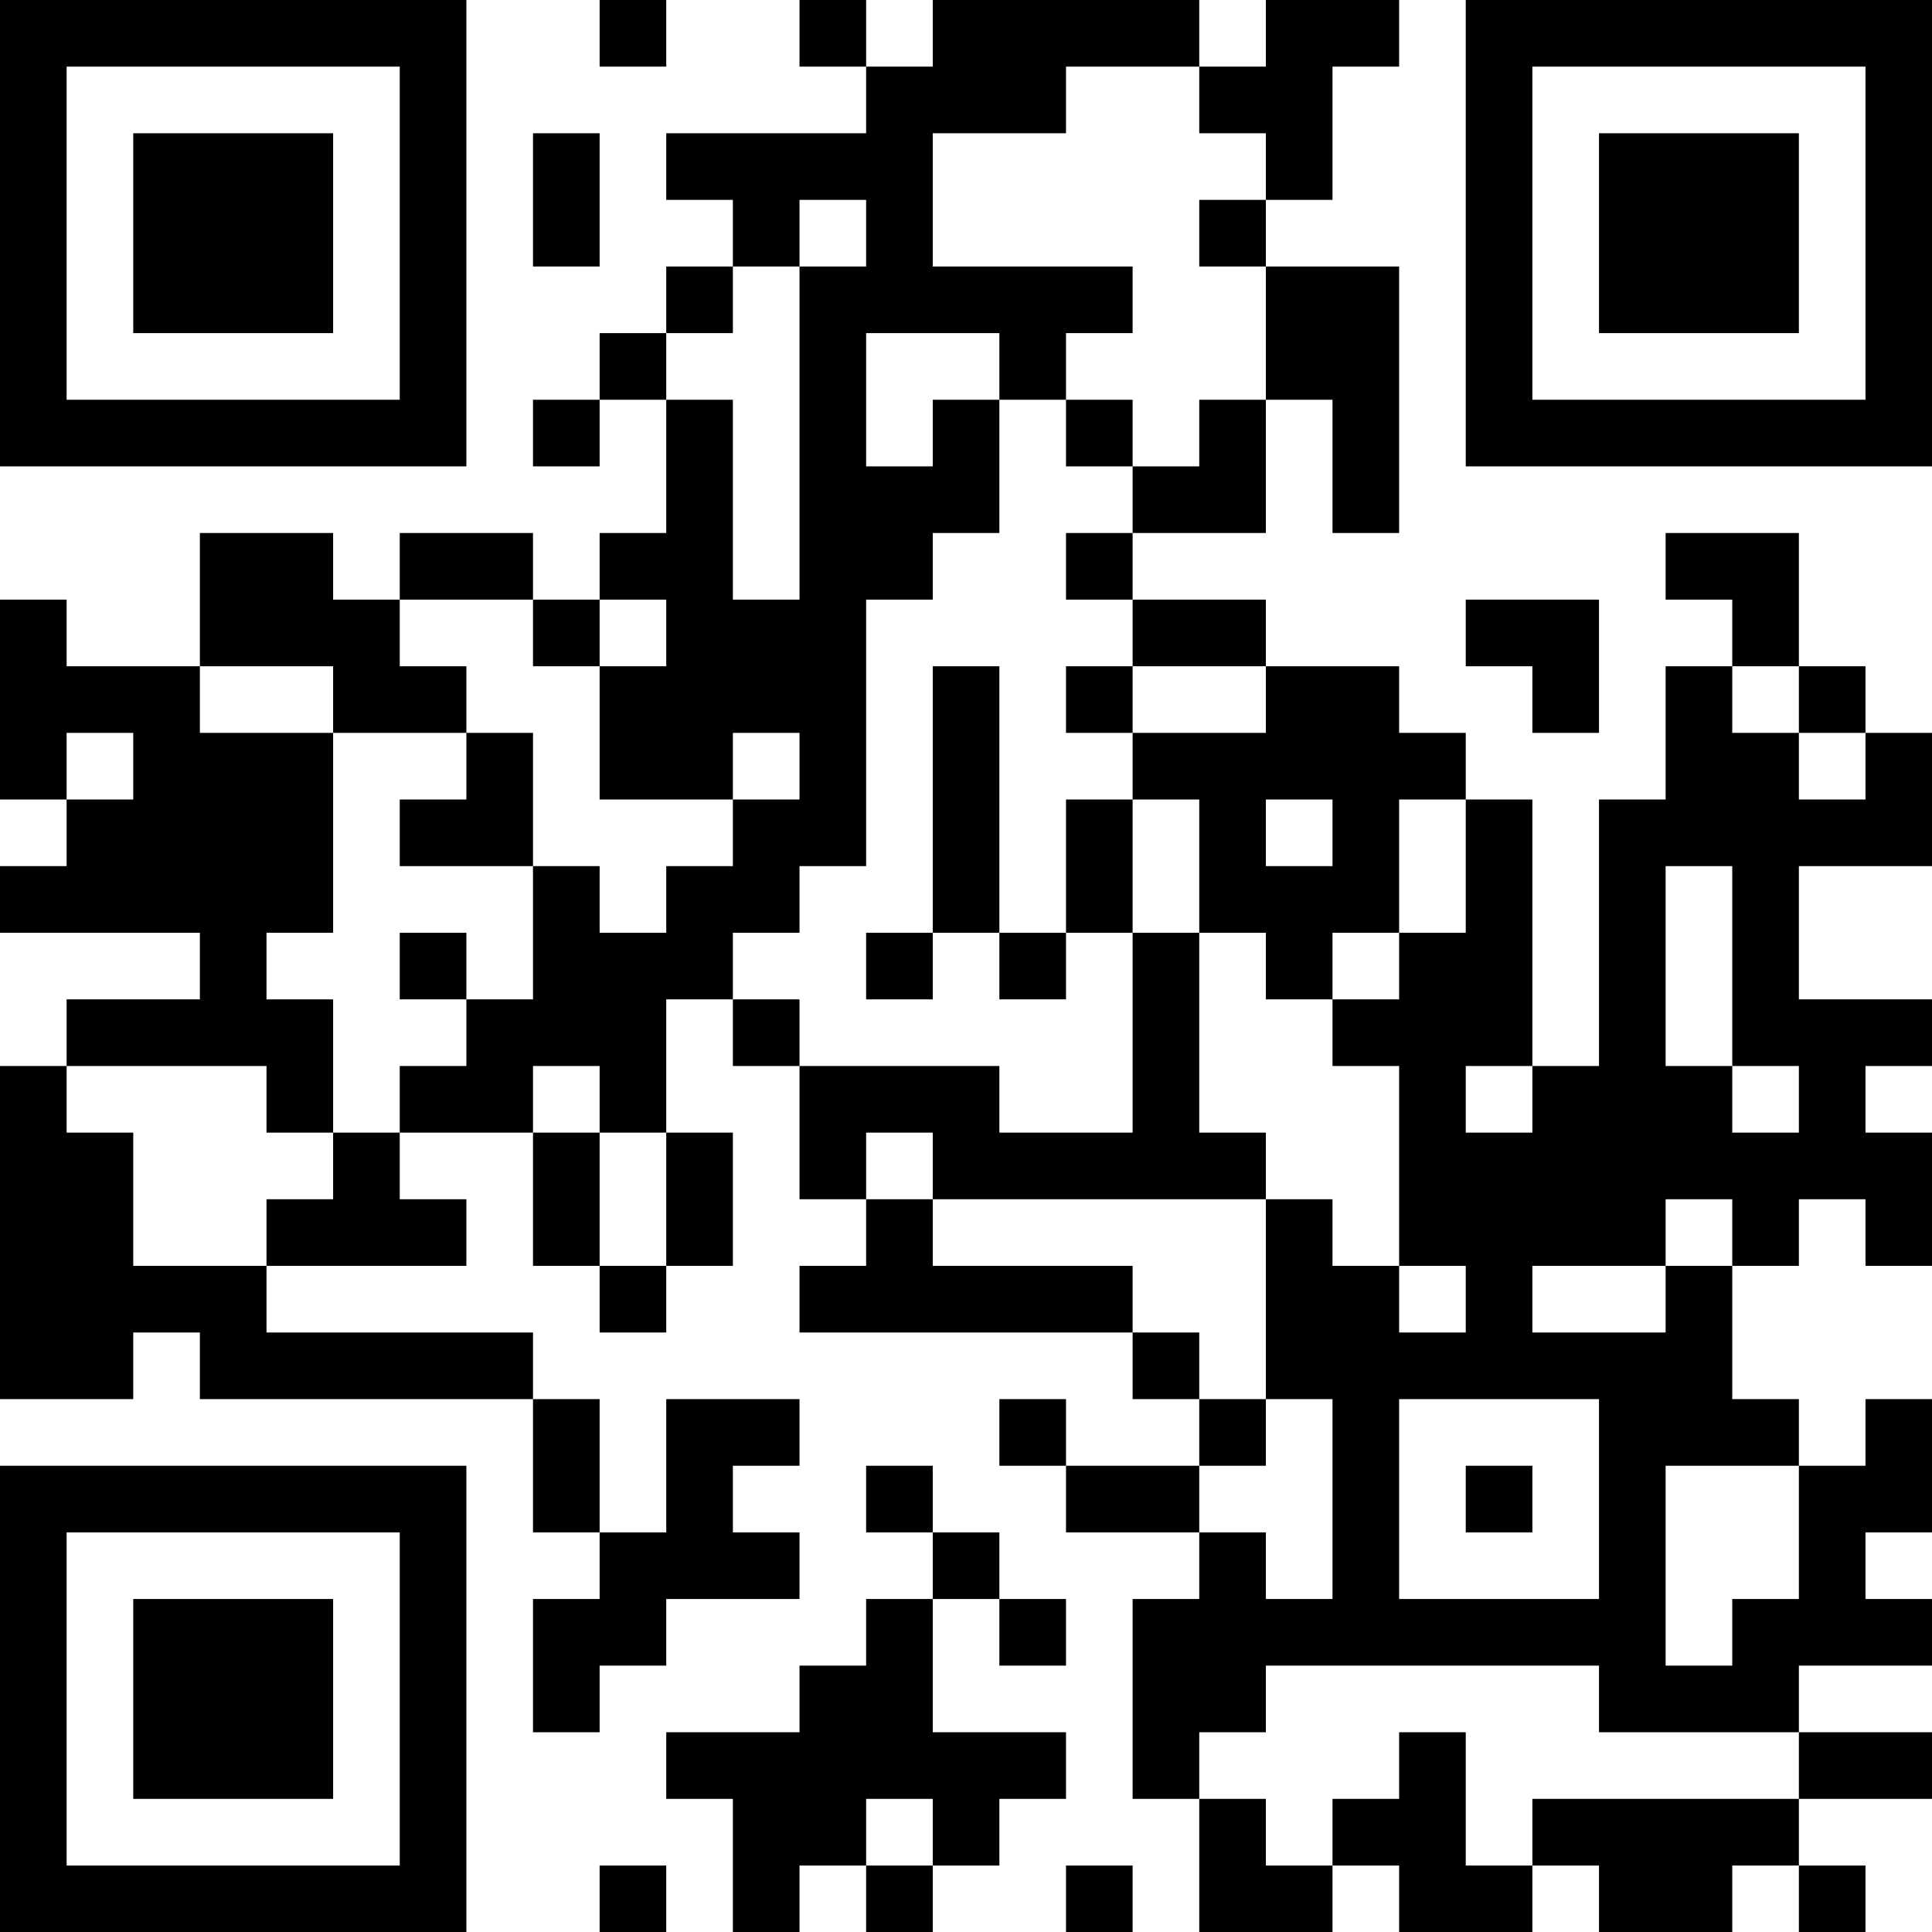 <?xml version="1.0" encoding="UTF-8"?>
<svg xmlns="http://www.w3.org/2000/svg" version="1.1" width="200" height="200" viewBox="0 0 200 200"><rect x="0" y="0" width="200" height="200" fill="#ffffff"/><g transform="scale(6.897)"><g transform="translate(0,0)"><path fill-rule="evenodd" d="M9 0L9 1L10 1L10 0ZM12 0L12 1L13 1L13 2L10 2L10 3L11 3L11 4L10 4L10 5L9 5L9 6L8 6L8 7L9 7L9 6L10 6L10 8L9 8L9 9L8 9L8 8L6 8L6 9L5 9L5 8L3 8L3 10L1 10L1 9L0 9L0 12L1 12L1 13L0 13L0 14L3 14L3 15L1 15L1 16L0 16L0 21L2 21L2 20L3 20L3 21L8 21L8 23L9 23L9 24L8 24L8 26L9 26L9 25L10 25L10 24L12 24L12 23L11 23L11 22L12 22L12 21L10 21L10 23L9 23L9 21L8 21L8 20L4 20L4 19L7 19L7 18L6 18L6 17L8 17L8 19L9 19L9 20L10 20L10 19L11 19L11 17L10 17L10 15L11 15L11 16L12 16L12 18L13 18L13 19L12 19L12 20L17 20L17 21L18 21L18 22L16 22L16 21L15 21L15 22L16 22L16 23L18 23L18 24L17 24L17 27L18 27L18 29L20 29L20 28L21 28L21 29L23 29L23 28L24 28L24 29L26 29L26 28L27 28L27 29L28 29L28 28L27 28L27 27L29 27L29 26L27 26L27 25L29 25L29 24L28 24L28 23L29 23L29 21L28 21L28 22L27 22L27 21L26 21L26 19L27 19L27 18L28 18L28 19L29 19L29 17L28 17L28 16L29 16L29 15L27 15L27 13L29 13L29 11L28 11L28 10L27 10L27 8L25 8L25 9L26 9L26 10L25 10L25 12L24 12L24 16L23 16L23 12L22 12L22 11L21 11L21 10L19 10L19 9L17 9L17 8L19 8L19 6L20 6L20 8L21 8L21 4L19 4L19 3L20 3L20 1L21 1L21 0L19 0L19 1L18 1L18 0L14 0L14 1L13 1L13 0ZM16 1L16 2L14 2L14 4L17 4L17 5L16 5L16 6L15 6L15 5L13 5L13 7L14 7L14 6L15 6L15 8L14 8L14 9L13 9L13 13L12 13L12 14L11 14L11 15L12 15L12 16L15 16L15 17L17 17L17 14L18 14L18 17L19 17L19 18L14 18L14 17L13 17L13 18L14 18L14 19L17 19L17 20L18 20L18 21L19 21L19 22L18 22L18 23L19 23L19 24L20 24L20 21L19 21L19 18L20 18L20 19L21 19L21 20L22 20L22 19L21 19L21 16L20 16L20 15L21 15L21 14L22 14L22 12L21 12L21 14L20 14L20 15L19 15L19 14L18 14L18 12L17 12L17 11L19 11L19 10L17 10L17 9L16 9L16 8L17 8L17 7L18 7L18 6L19 6L19 4L18 4L18 3L19 3L19 2L18 2L18 1ZM8 2L8 4L9 4L9 2ZM12 3L12 4L11 4L11 5L10 5L10 6L11 6L11 9L12 9L12 4L13 4L13 3ZM16 6L16 7L17 7L17 6ZM6 9L6 10L7 10L7 11L5 11L5 10L3 10L3 11L5 11L5 14L4 14L4 15L5 15L5 17L4 17L4 16L1 16L1 17L2 17L2 19L4 19L4 18L5 18L5 17L6 17L6 16L7 16L7 15L8 15L8 13L9 13L9 14L10 14L10 13L11 13L11 12L12 12L12 11L11 11L11 12L9 12L9 10L10 10L10 9L9 9L9 10L8 10L8 9ZM22 9L22 10L23 10L23 11L24 11L24 9ZM14 10L14 14L13 14L13 15L14 15L14 14L15 14L15 15L16 15L16 14L17 14L17 12L16 12L16 14L15 14L15 10ZM16 10L16 11L17 11L17 10ZM26 10L26 11L27 11L27 12L28 12L28 11L27 11L27 10ZM1 11L1 12L2 12L2 11ZM7 11L7 12L6 12L6 13L8 13L8 11ZM19 12L19 13L20 13L20 12ZM25 13L25 16L26 16L26 17L27 17L27 16L26 16L26 13ZM6 14L6 15L7 15L7 14ZM8 16L8 17L9 17L9 19L10 19L10 17L9 17L9 16ZM22 16L22 17L23 17L23 16ZM25 18L25 19L23 19L23 20L25 20L25 19L26 19L26 18ZM21 21L21 24L24 24L24 21ZM13 22L13 23L14 23L14 24L13 24L13 25L12 25L12 26L10 26L10 27L11 27L11 29L12 29L12 28L13 28L13 29L14 29L14 28L15 28L15 27L16 27L16 26L14 26L14 24L15 24L15 25L16 25L16 24L15 24L15 23L14 23L14 22ZM22 22L22 23L23 23L23 22ZM25 22L25 25L26 25L26 24L27 24L27 22ZM19 25L19 26L18 26L18 27L19 27L19 28L20 28L20 27L21 27L21 26L22 26L22 28L23 28L23 27L27 27L27 26L24 26L24 25ZM13 27L13 28L14 28L14 27ZM9 28L9 29L10 29L10 28ZM16 28L16 29L17 29L17 28ZM0 0L0 7L7 7L7 0ZM1 1L1 6L6 6L6 1ZM2 2L2 5L5 5L5 2ZM22 0L22 7L29 7L29 0ZM23 1L23 6L28 6L28 1ZM24 2L24 5L27 5L27 2ZM0 22L0 29L7 29L7 22ZM1 23L1 28L6 28L6 23ZM2 24L2 27L5 27L5 24Z" fill="#000000"/></g></g></svg>
